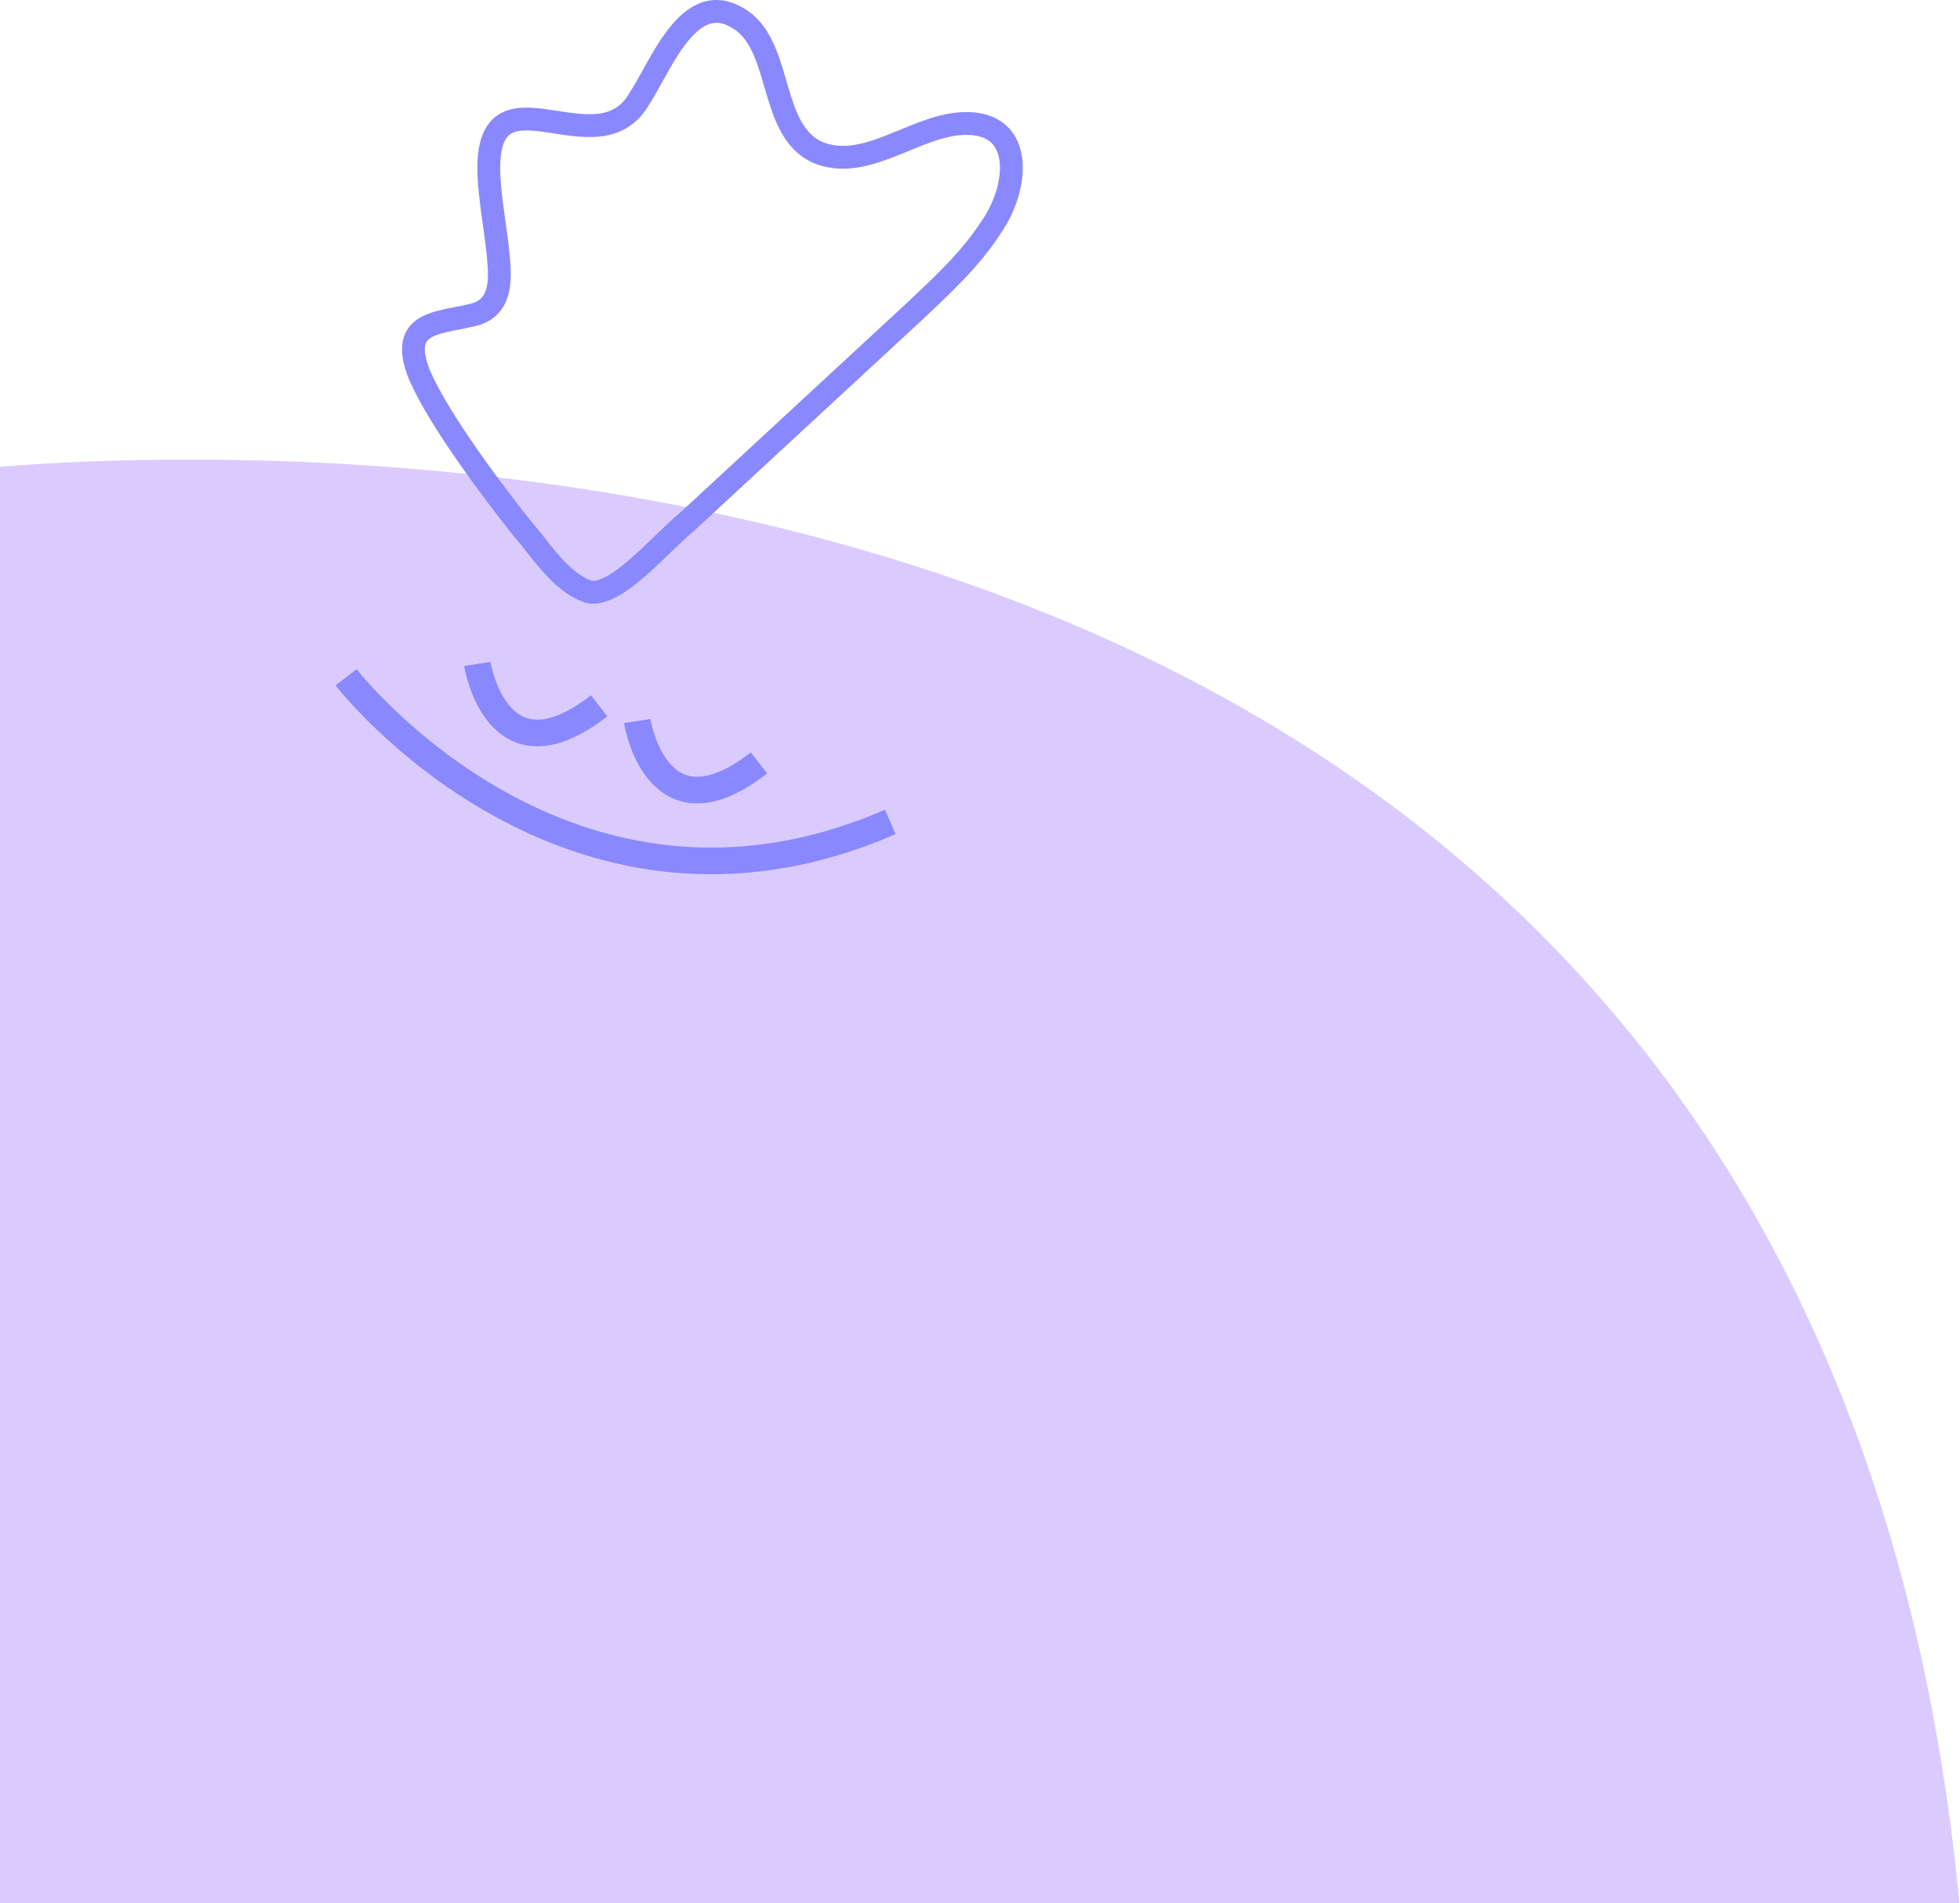 <svg width="515" height="500" viewBox="0 0 515 500" fill="none" xmlns="http://www.w3.org/2000/svg">
<g clip-path="url(#clip0_5_283)">
<path d="M-15 500.062V124.112C-15 124.112 472.73 59.062 514.86 500.062" fill="#DACBFF"/>
<path d="M125.43 174.43C125.43 174.43 130.43 206.43 157.43 185.43" stroke="#8A88FF" stroke-width="7" stroke-miterlimit="10"/>
<path d="M167.43 189.43C167.43 189.43 172.43 221.43 199.43 200.43" stroke="#8A88FF" stroke-width="7" stroke-miterlimit="10"/>
<path d="M90.93 177.93C90.93 177.93 148.93 252.93 233.93 215.93" stroke="#8A88FF" stroke-width="7" stroke-miterlimit="10"/>
<path d="M154.51 155.422C147.1 152.762 142.3 144.642 137.12 138.732C126.87 125.842 113.45 107.272 109.71 97.162C105.03 83.712 116.55 85.022 125.42 82.412C131.79 80.092 131.56 73.312 130.88 66.832C130.29 60.562 128.75 52.642 128.46 45.902C127.29 15.542 156.75 45.052 167.88 26.112C173.97 16.912 181.68 -5.228 195.95 6.202C205.42 14.502 202.57 34.342 214.74 39.992C226.83 45.082 239.17 34.012 251.3 32.592C269.5 30.552 268.05 48.962 260.3 59.882C254.8 68.382 247.16 75.342 239.71 82.362C224.13 96.782 198.56 120.402 180.58 137.032C173.66 142.652 161.8 157.172 154.66 155.452L154.51 155.422Z" stroke="#8A88FF" stroke-width="6" stroke-miterlimit="10"/>
</g>
<defs>
<clipPath id="clip0_5_283">
<rect width="529.86" height="500.05" fill="white" transform="translate(-15)"/>
</clipPath>
</defs>
</svg>
